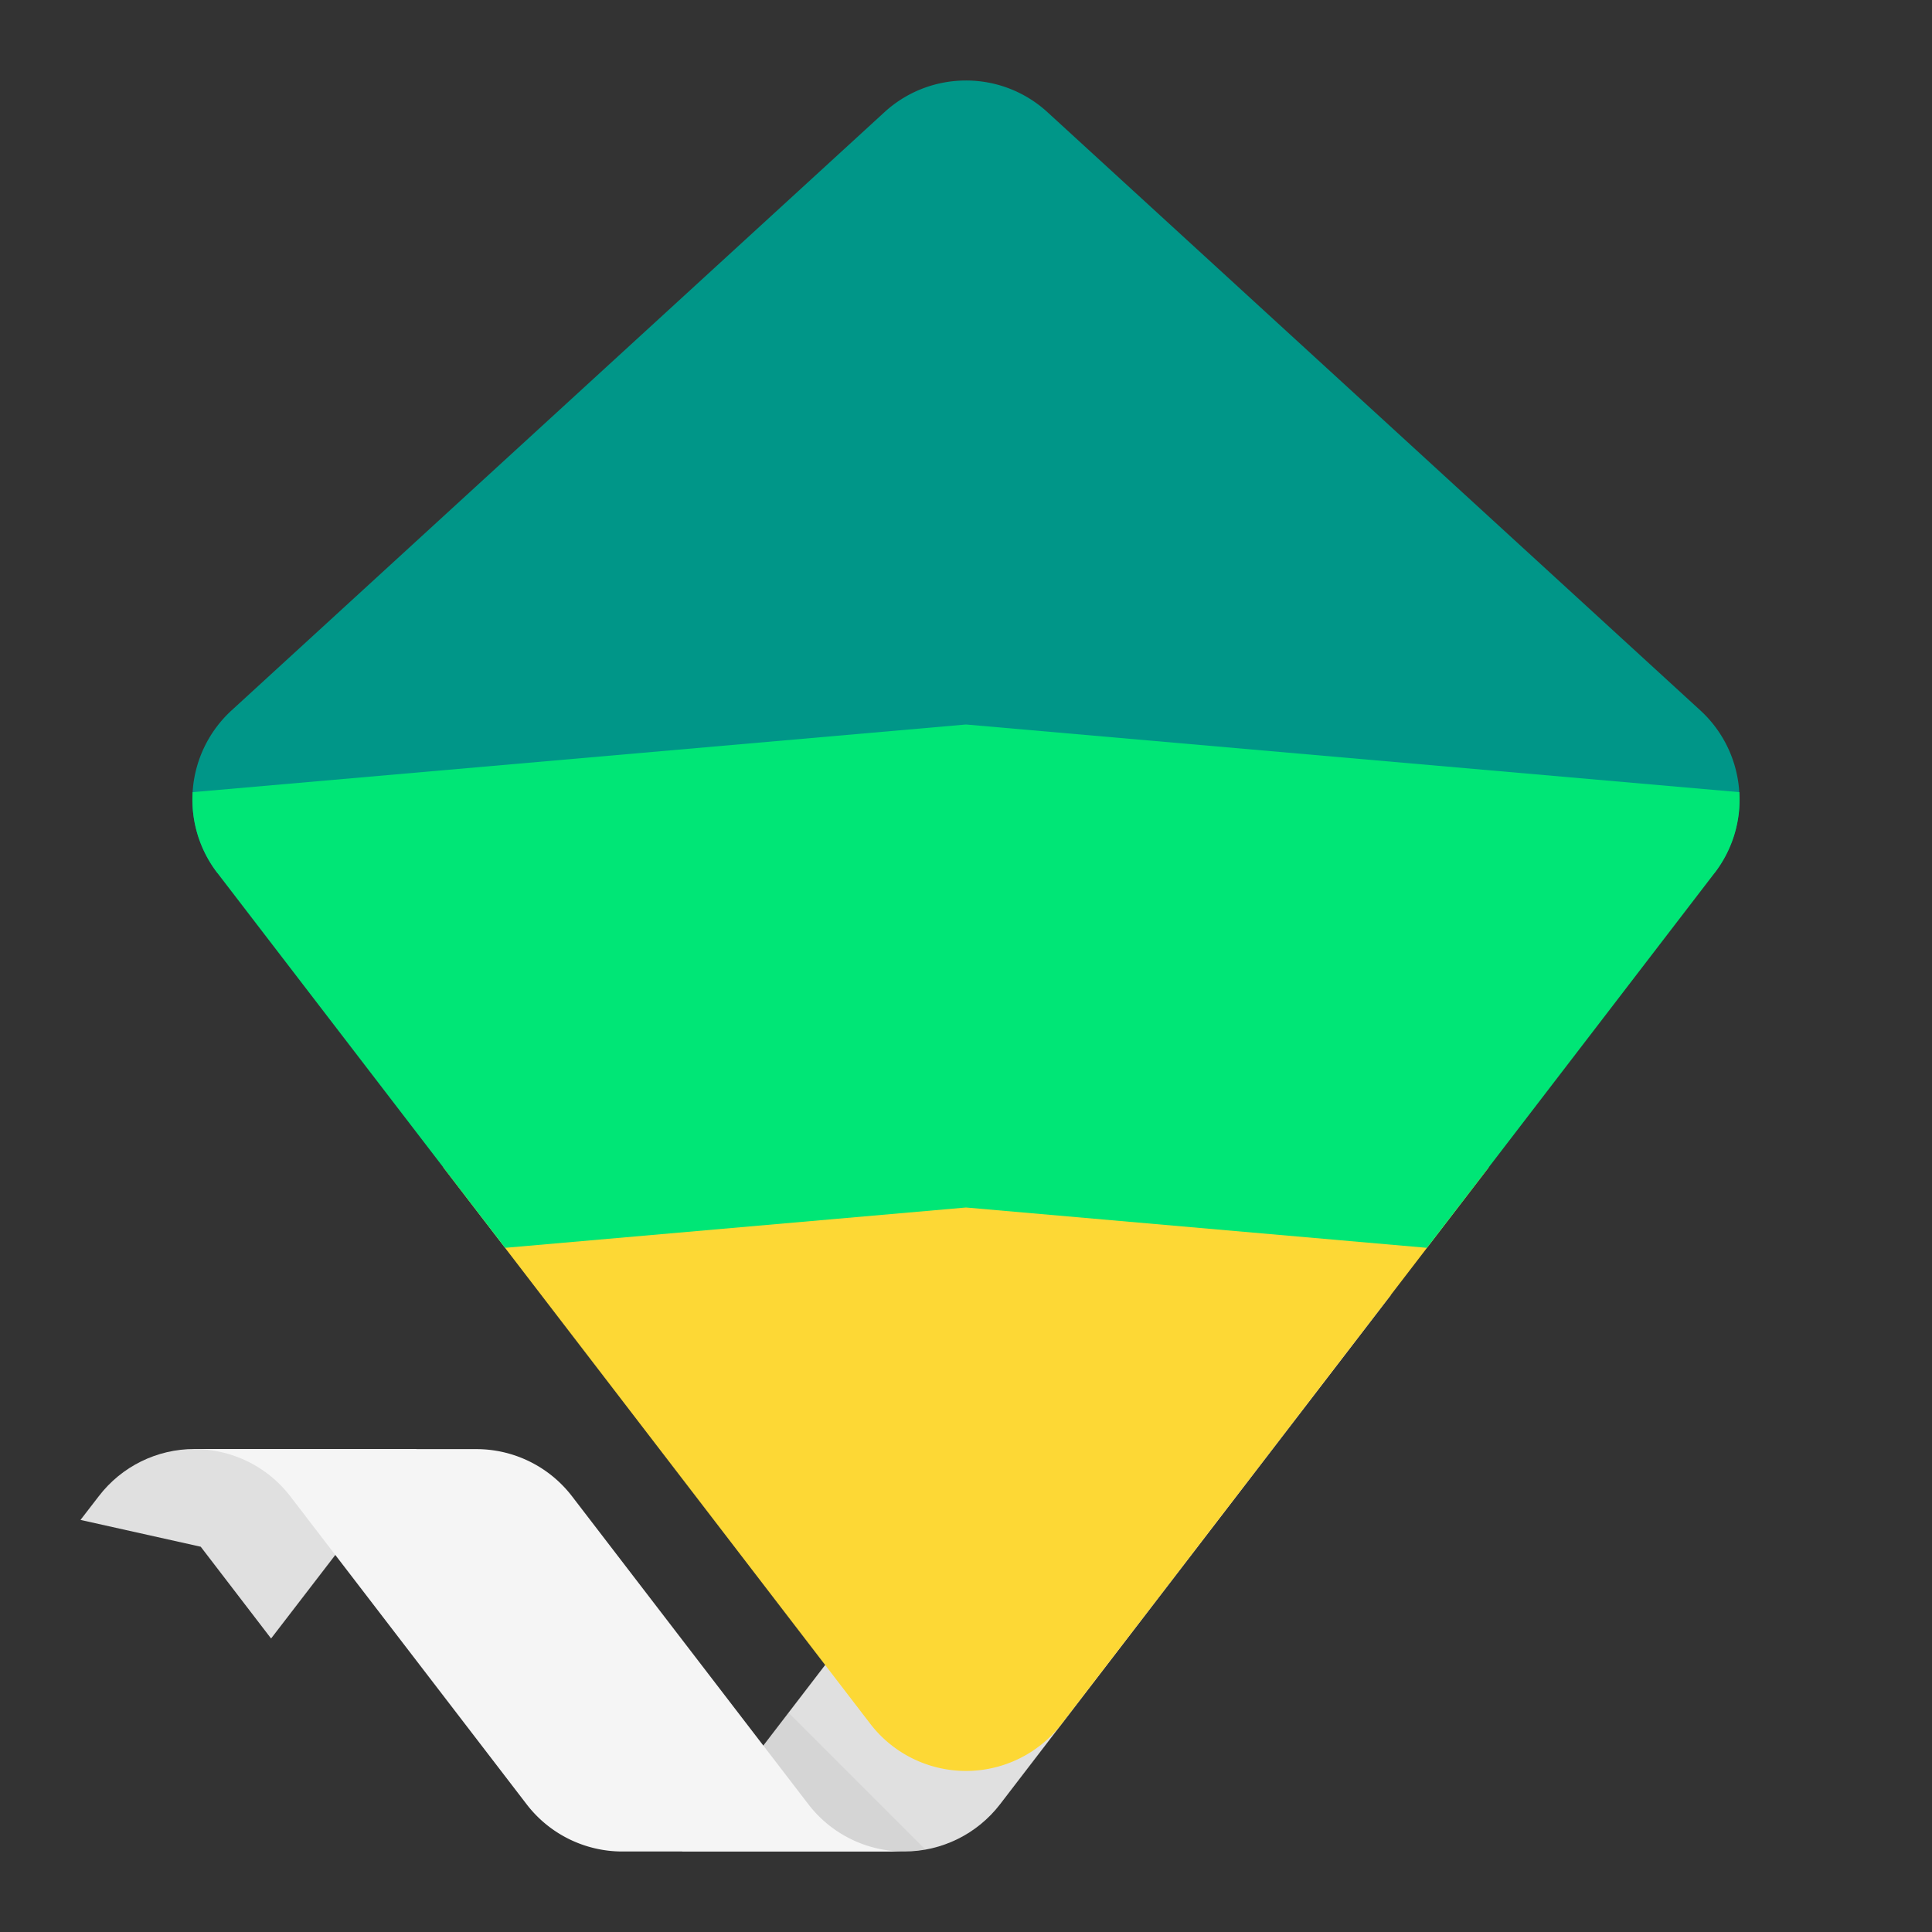 <svg viewBox="0 0 48 48" xmlns="http://www.w3.org/2000/svg"><rect x="0" y="0" width="48" height="48" fill="#333333" stroke="none"/><g fill="none"><path d="M27.555 32.172L16.945 46h5.52c.933 0 1.813-.435 2.38-1.172l9.71-12.653h-7v-.002zM4.832 36c-.932 0-1.81.432-2.377 1.172l-.455.59 2.987.666 1.748 2.28L10.355 36H4.832z" fill="#E0E0E0"/><path d="M19.592 42.552l3.401 3.401c-.173.031-.35.047-.528.047h-5.52l2.647-3.448z" fill-opacity=".05" fill="#000"/><path d="M24 2c-.727 0-1.454.263-2.027.788L5.753 17.65a3 3 0 0 0-.353 4.038h37.197a3 3 0 0 0-.352-4.038L26.025 2.788A2.989 2.989 0 0 0 24 2z" fill="#009688"/><path d="M11.011 29H36.99L26.38 42.825a3 3 0 0 1-4.76 0L11.011 29z" fill="#FDD835"/><path d="M35.452 31.002L24 30l-11.452 1.002L5.4 21.688a2.992 2.992 0 0 1-.614-2.007L24 18l19.214 1.681a2.983 2.983 0 0 1-.614 2.006l-7.148 9.315z" fill="#00E676"/><path d="M22.465 46a3.006 3.006 0 0 1-2.38-1.172l-5.873-7.653a2.998 2.998 0 0 0-2.38-1.172h-7c.933 0 1.813.434 2.38 1.172l5.873 7.653A2.998 2.998 0 0 0 15.465 46h7z" fill="#F5F5F5"/></g></svg>